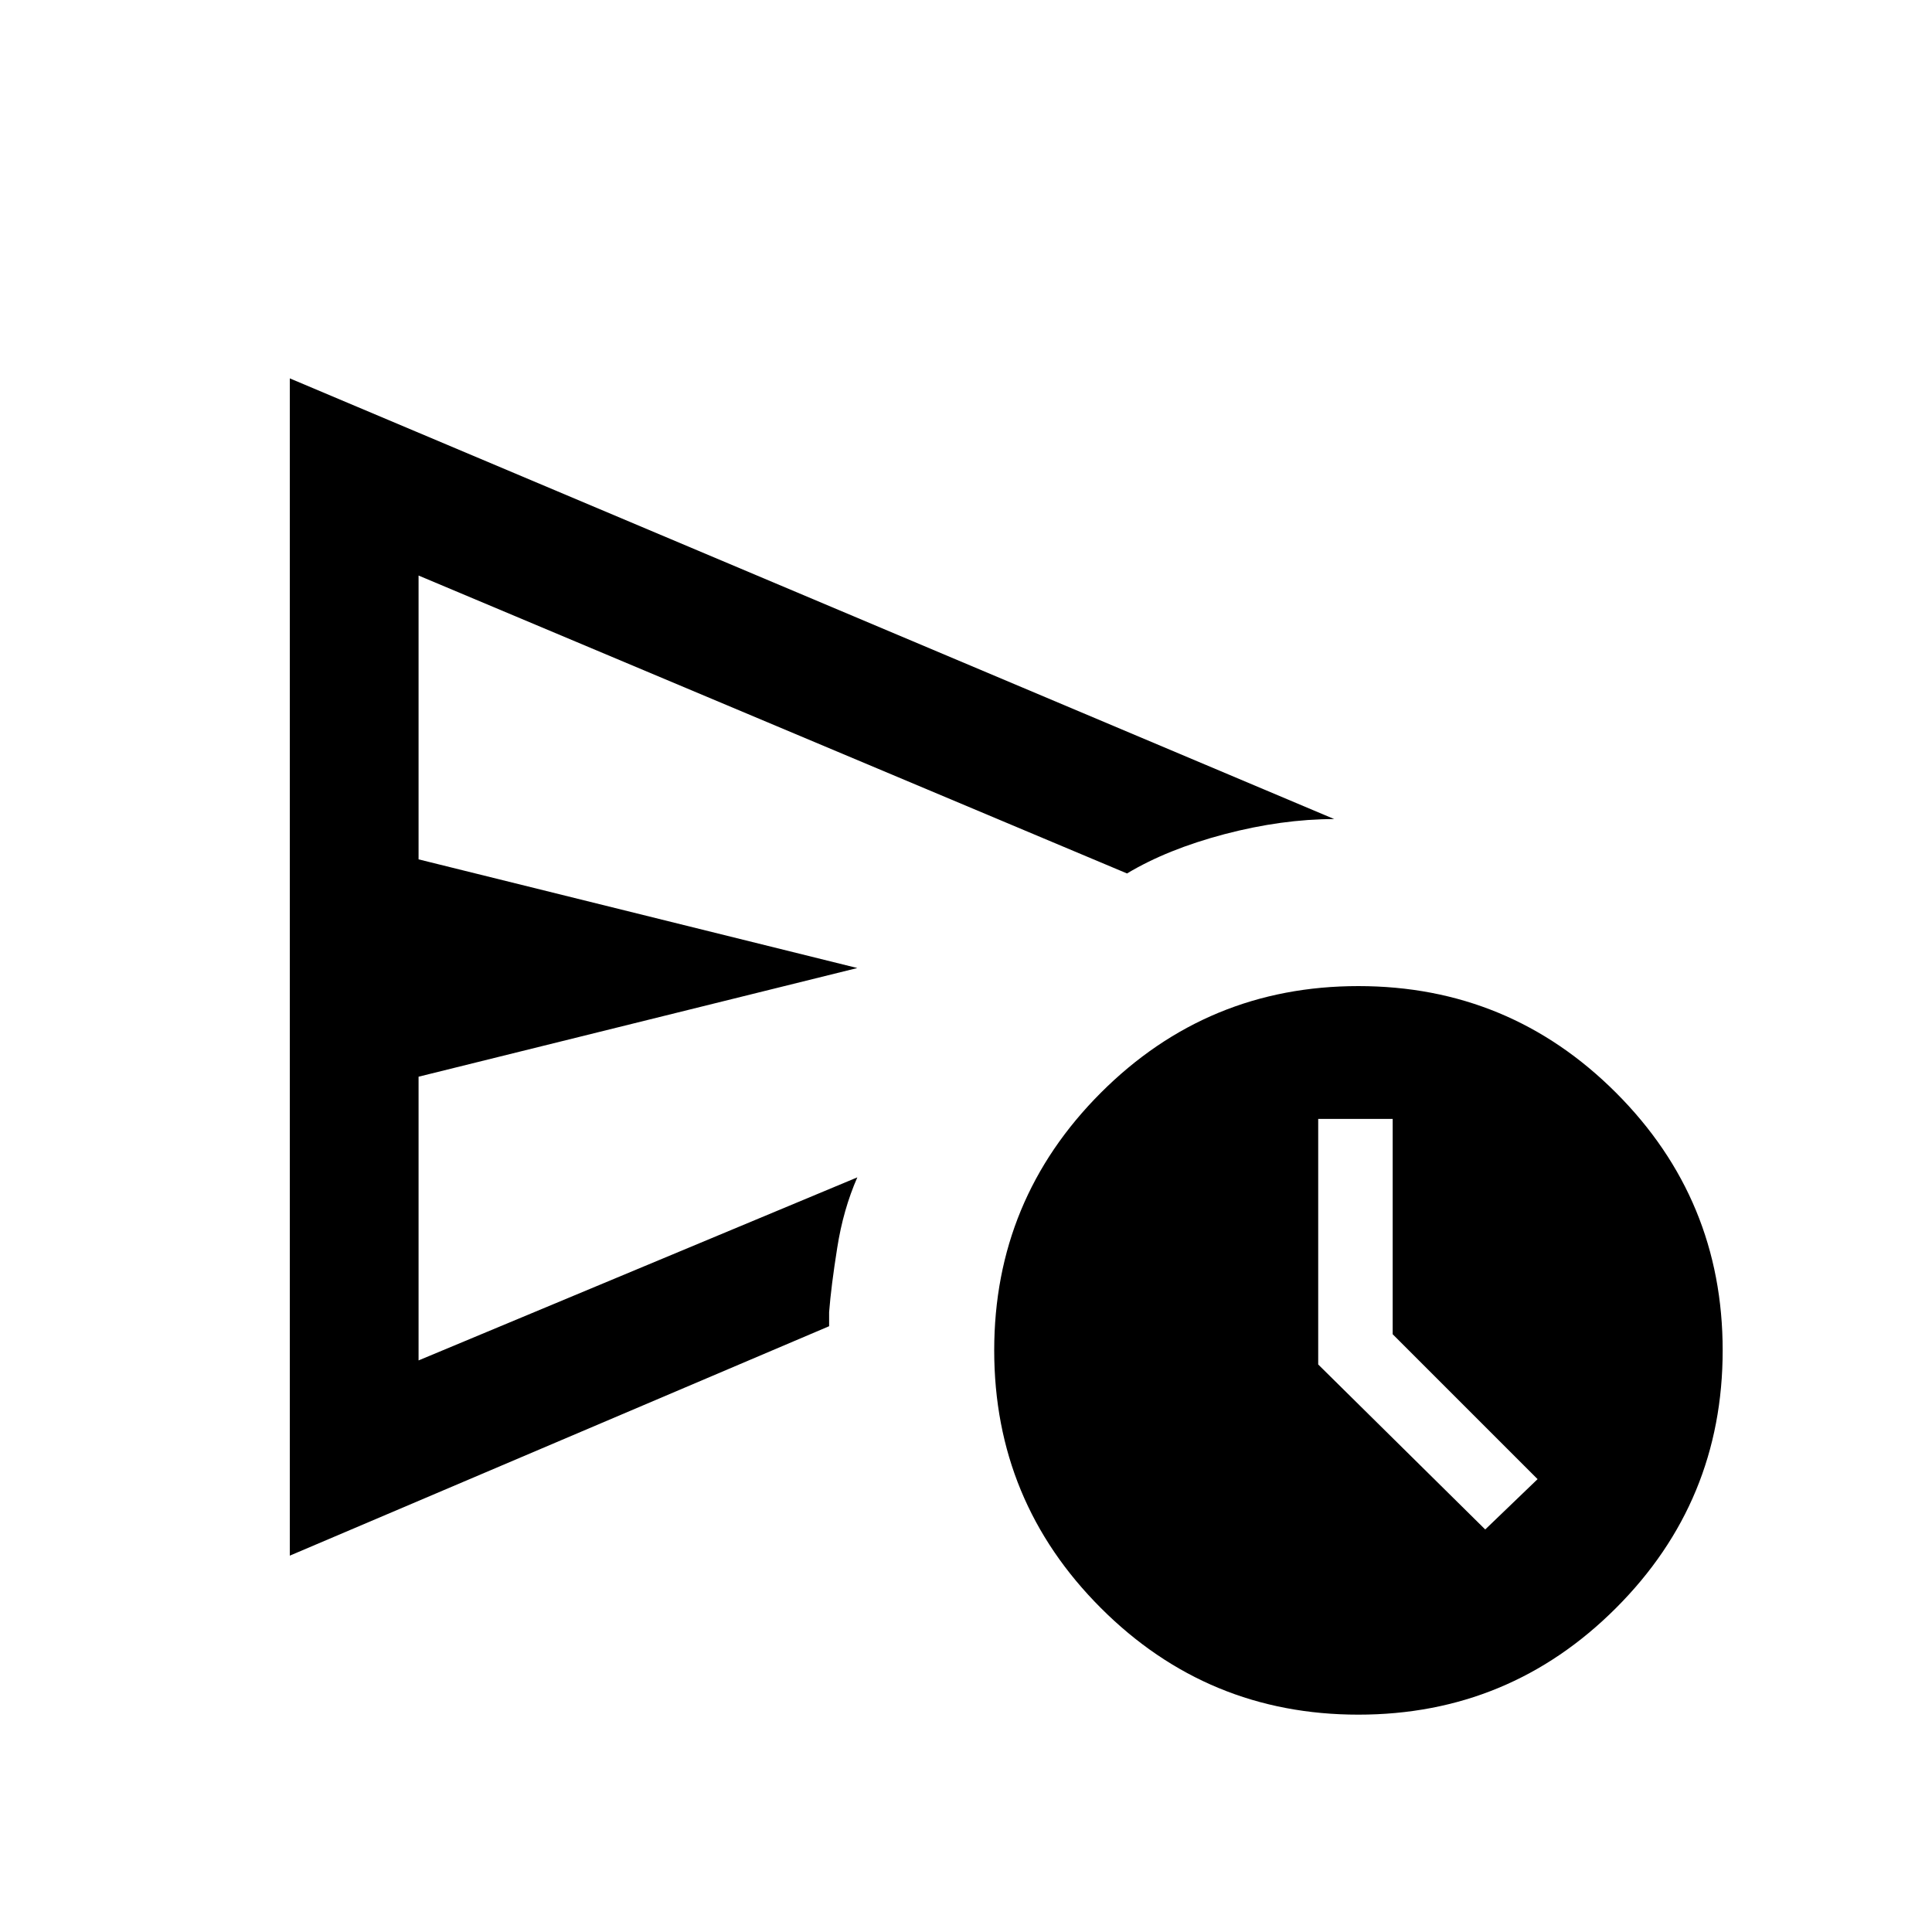 <svg xmlns="http://www.w3.org/2000/svg" height="20" width="20"><path d="M3 16.104V3.917l10.812 4.562h.011-.011q-.541 0-1.135.156-.594.157-1.01.407L4.333 5.958v2.938l4.542 1.125-4.542 1.125v2.937l4.542-1.895q-.146.333-.208.729-.063.395-.084.666v.146Zm11.062 1.646q-1.562 0-2.666-1.104-1.104-1.104-1.104-2.667 0-1.562 1.104-2.667 1.104-1.104 2.666-1.104 1.563 0 2.667 1.104 1.104 1.105 1.104 2.667 0 1.563-1.104 2.667-1.104 1.104-2.667 1.104Zm1.313-1.917.542-.521-1.5-1.5v-2.229h-.771v2.542ZM4.333 12.208v-6.25 8.125Z"/></svg>